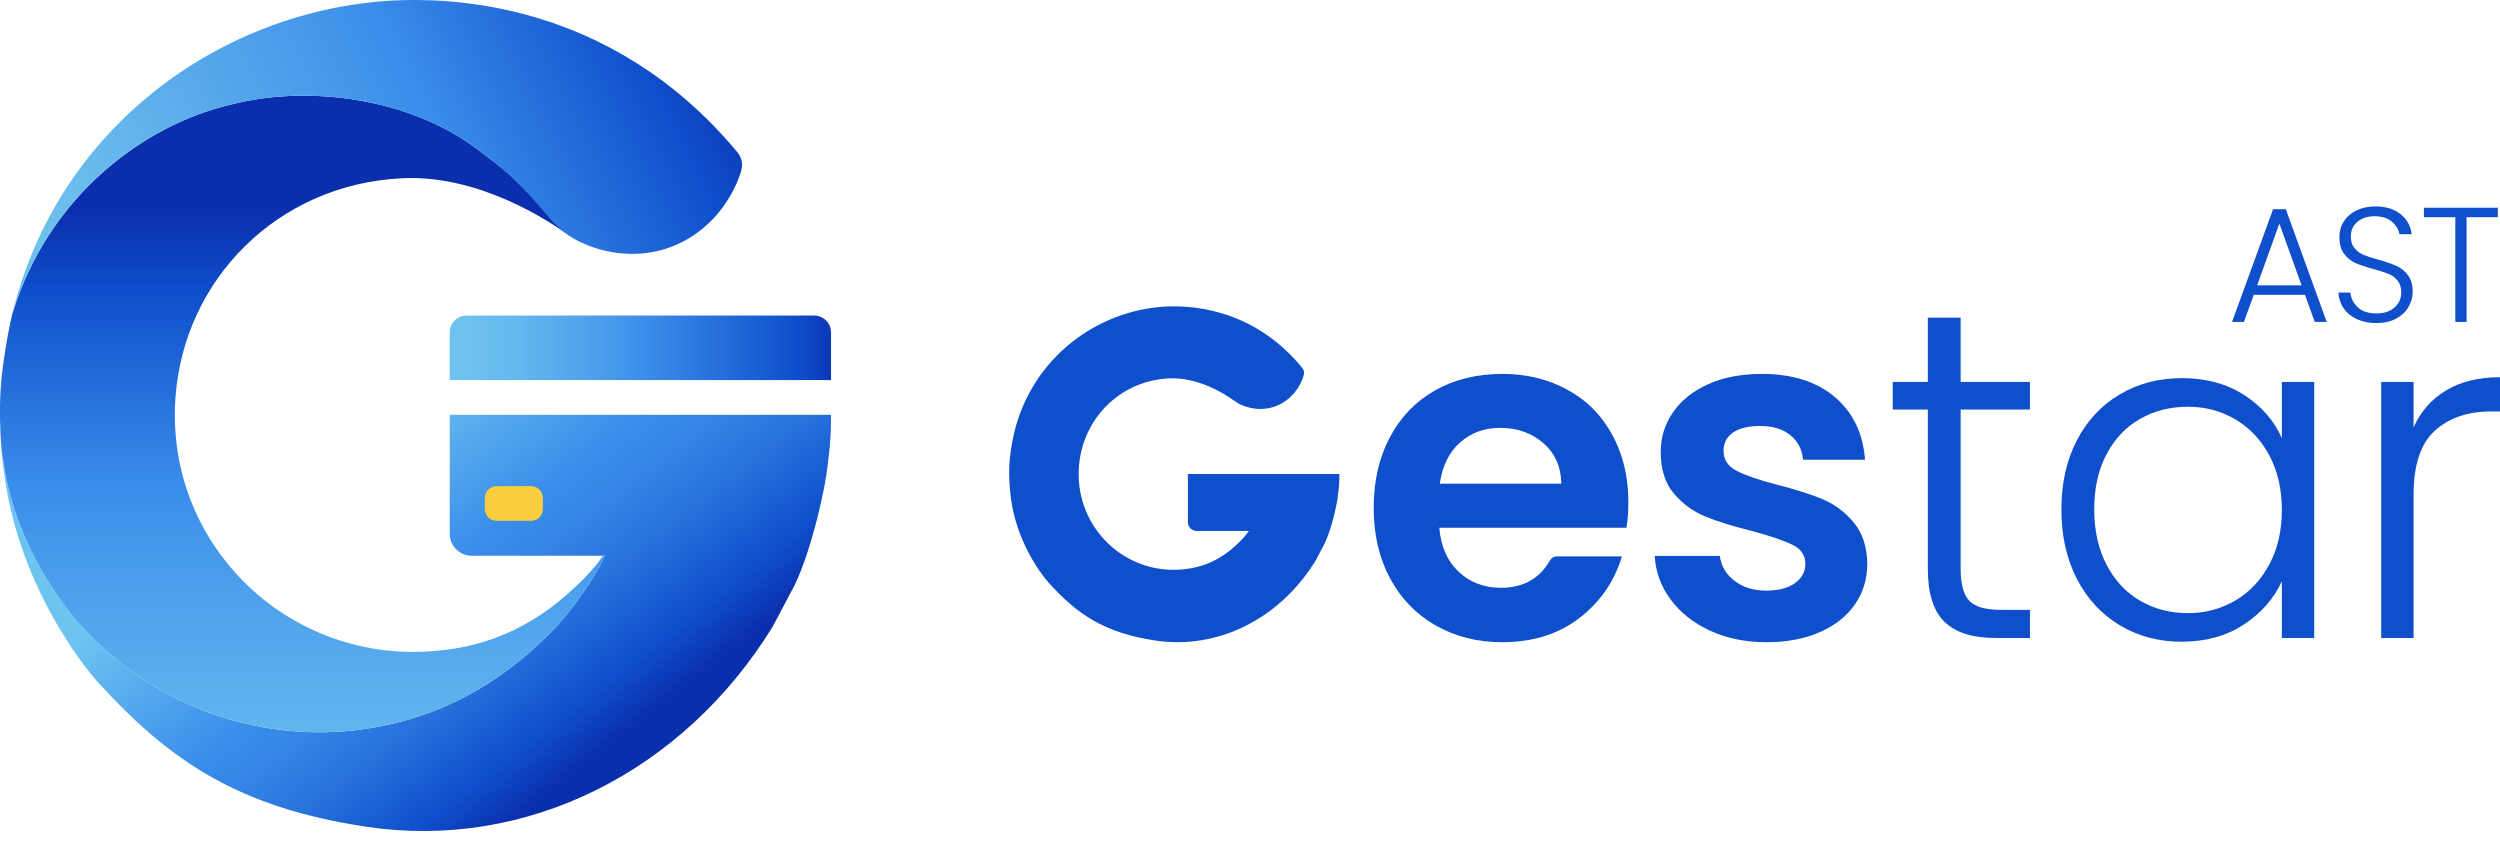 <svg width="109" height="37" viewBox="0 0 109 37" fill="none" xmlns="http://www.w3.org/2000/svg">
<path d="M100.496 12.853H98.264L97.836 14.036H97.317L99.106 9.121H99.661L101.444 14.036H100.924L100.496 12.853ZM100.349 12.44L99.38 9.748L98.412 12.44H100.349Z" fill="#0F4FCC"/>
<path d="M102.76 13.915C102.514 13.8 102.321 13.642 102.181 13.437C102.04 13.233 101.966 13.005 101.956 12.754H102.476C102.499 12.996 102.604 13.208 102.792 13.391C102.979 13.574 103.252 13.665 103.613 13.665C103.945 13.665 104.208 13.579 104.402 13.405C104.597 13.232 104.694 13.013 104.694 12.747C104.694 12.533 104.64 12.361 104.532 12.23C104.424 12.1 104.291 12.002 104.132 11.938C103.973 11.874 103.753 11.804 103.473 11.728C103.145 11.638 102.885 11.55 102.693 11.465C102.502 11.379 102.338 11.246 102.202 11.066C102.066 10.885 101.999 10.641 101.999 10.332C101.999 10.076 102.064 9.847 102.195 9.645C102.326 9.443 102.511 9.285 102.749 9.171C102.988 9.057 103.262 9 103.571 9C104.024 9 104.391 9.113 104.669 9.339C104.947 9.564 105.107 9.855 105.15 10.211H104.616C104.583 10.007 104.473 9.825 104.286 9.666C104.099 9.507 103.846 9.427 103.528 9.427C103.234 9.427 102.988 9.507 102.791 9.666C102.595 9.825 102.496 10.043 102.496 10.318C102.496 10.527 102.55 10.695 102.658 10.823C102.766 10.952 102.9 11.049 103.061 11.116C103.223 11.182 103.442 11.253 103.718 11.329C104.036 11.419 104.293 11.509 104.49 11.596C104.686 11.684 104.852 11.818 104.988 11.999C105.124 12.179 105.192 12.421 105.192 12.725C105.192 12.958 105.131 13.179 105.009 13.387C104.887 13.597 104.707 13.765 104.469 13.893C104.23 14.021 103.944 14.086 103.612 14.086C103.289 14.086 103.005 14.028 102.76 13.914L102.76 13.915Z" fill="#0F4FCC"/>
<path d="M108.905 9.057V9.47H107.543V14.036H107.052V9.47H105.683V9.057H108.905Z" fill="#0F4FCC"/>
<path d="M70.915 23.01H62.754C62.821 23.828 63.104 24.469 63.601 24.932C64.098 25.396 64.709 25.628 65.434 25.628C66.412 25.628 67.127 25.23 67.578 24.434C67.639 24.328 67.746 24.258 67.867 24.258H70.714C70.391 25.349 69.773 26.245 68.86 26.947C67.946 27.649 66.825 28 65.495 28C64.42 28 63.456 27.758 62.603 27.274C61.75 26.79 61.085 26.105 60.608 25.219C60.131 24.333 59.893 23.31 59.893 22.151C59.893 20.979 60.127 19.95 60.598 19.064C61.068 18.178 61.726 17.496 62.573 17.019C63.419 16.542 64.393 16.303 65.495 16.303C66.764 16.303 67.876 16.635 68.829 17.298C69.222 17.572 69.572 17.909 69.862 18.292C70.618 19.291 70.996 20.496 70.996 21.906C70.996 22.315 70.969 22.683 70.915 23.01H70.915ZM68.074 21.088C68.061 20.352 67.799 19.762 67.288 19.319C66.778 18.877 66.153 18.655 65.414 18.655C64.716 18.655 64.128 18.87 63.651 19.299C63.174 19.728 62.882 20.325 62.774 21.088H68.074Z" fill="#0F4FCC"/>
<path d="M74.563 27.499C73.837 27.165 73.263 26.712 72.84 26.139C72.416 25.567 72.185 24.932 72.145 24.238H74.986C75.039 24.674 75.251 25.035 75.621 25.321C75.99 25.608 76.45 25.751 77.001 25.751C77.538 25.751 77.958 25.642 78.26 25.423C78.563 25.206 78.714 24.926 78.714 24.585C78.714 24.217 78.529 23.941 78.16 23.757C77.79 23.573 77.203 23.372 76.397 23.154C75.564 22.949 74.882 22.738 74.351 22.52C73.82 22.302 73.364 21.968 72.981 21.518C72.598 21.068 72.407 20.461 72.407 19.698C72.407 19.071 72.585 18.498 72.941 17.98C73.296 17.462 73.807 17.053 74.472 16.753C75.137 16.453 75.919 16.303 76.82 16.303C78.15 16.303 79.211 16.64 80.004 17.315C80.796 17.99 81.233 18.9 81.314 20.045H78.613C78.573 19.595 78.388 19.237 78.059 18.972C77.73 18.706 77.29 18.573 76.739 18.573C76.228 18.573 75.836 18.668 75.56 18.859C75.285 19.05 75.147 19.316 75.147 19.657C75.147 20.038 75.335 20.328 75.711 20.526C76.088 20.723 76.672 20.924 77.465 21.129C78.27 21.334 78.935 21.545 79.46 21.763C79.983 21.981 80.437 22.319 80.82 22.775C81.203 23.232 81.4 23.835 81.414 24.585C81.414 25.239 81.236 25.826 80.88 26.343C80.524 26.862 80.014 27.267 79.349 27.56C78.684 27.853 77.908 28 77.021 28C76.108 28 75.288 27.833 74.563 27.499H74.563Z" fill="#0F4FCC"/>
<path d="M85.484 17.857V24.789C85.484 25.471 85.612 25.942 85.867 26.2C86.122 26.459 86.573 26.589 87.217 26.589H88.507V27.816H86.996C86.001 27.816 85.263 27.58 84.779 27.11C84.295 26.64 84.053 25.866 84.053 24.789V17.857H82.522V16.651H84.053V13.849H85.484V16.651H88.507V17.857H85.484H85.484Z" fill="#0F4FCC"/>
<path d="M90.552 19.197C91.002 18.331 91.627 17.663 92.426 17.193C93.225 16.722 94.129 16.487 95.136 16.487C96.184 16.487 97.088 16.732 97.847 17.223C98.606 17.714 99.153 18.341 99.489 19.105V16.651H100.9V27.816H99.489V25.342C99.14 26.105 98.585 26.735 97.826 27.233C97.067 27.731 96.164 27.979 95.116 27.979C94.122 27.979 93.225 27.741 92.426 27.264C91.627 26.787 91.002 26.112 90.552 25.239C90.102 24.367 89.877 23.358 89.877 22.213C89.877 21.068 90.102 20.062 90.552 19.197ZM98.945 19.861C98.582 19.18 98.088 18.655 97.464 18.287C96.839 17.918 96.151 17.734 95.398 17.734C94.619 17.734 93.921 17.912 93.303 18.266C92.685 18.62 92.198 19.135 91.842 19.81C91.486 20.484 91.308 21.285 91.308 22.212C91.308 23.126 91.486 23.927 91.842 24.615C92.198 25.303 92.685 25.829 93.303 26.19C93.921 26.551 94.62 26.732 95.398 26.732C96.151 26.732 96.84 26.547 97.464 26.18C98.089 25.811 98.582 25.287 98.945 24.605C99.308 23.924 99.489 23.133 99.489 22.233C99.489 21.333 99.308 20.543 98.945 19.861Z" fill="#0F4FCC"/>
<path d="M106.652 17.019C107.291 16.637 108.073 16.446 109 16.446V17.939H108.617C107.596 17.939 106.777 18.219 106.159 18.778C105.541 19.337 105.232 20.27 105.232 21.579V27.816H103.821V16.651H105.232V18.634C105.541 17.939 106.014 17.401 106.652 17.019Z" fill="#0F4FCC"/>
<path d="M58.398 20.671L58.399 20.665H51.792V22.762C51.792 22.976 51.963 23.149 52.173 23.149H54.453C54.242 23.439 54.056 23.625 53.812 23.842C53.052 24.519 52.189 24.843 51.144 24.843C50.01 24.843 48.913 24.358 48.136 23.513C47.349 22.657 46.959 21.54 47.04 20.369C47.182 18.289 48.802 16.608 50.956 16.498C52.175 16.432 53.305 17.113 53.775 17.445C53.815 17.47 53.991 17.591 54.049 17.619C54.756 17.963 55.726 17.941 56.419 17.143C56.671 16.843 56.79 16.547 56.843 16.363C56.876 16.25 56.851 16.129 56.777 16.039C54.547 13.314 51.681 13.322 50.806 13.366C47.842 13.533 44.998 15.588 44.212 18.892C44.278 18.617 44.02 19.612 44.002 20.422C43.993 20.831 44.015 21.232 44.064 21.624C44.071 21.684 44.079 21.744 44.087 21.803V21.803C44.334 23.534 45.266 24.885 45.698 25.38C46.952 26.777 48.139 27.587 50.355 27.925C53.113 28.346 55.84 26.96 57.389 24.395L57.771 23.662C58.061 23.042 58.302 21.974 58.345 21.512C58.407 21.041 58.399 20.717 58.397 20.671L58.398 20.671ZM44.035 21.288V21.288V21.288ZM54.375 23.36C54.413 23.288 54.448 23.218 54.479 23.149C54.448 23.218 54.413 23.288 54.375 23.36Z" fill="#0F4FCC"/>
<path d="M20.345 13.758H35.496C35.903 13.758 36.233 14.088 36.233 14.493V16.571H19.608V14.493C19.608 14.088 19.938 13.758 20.345 13.758Z" fill="url(#paint0_linear_128_220)"/>
<path d="M36.233 18.084H19.608V23.273C19.608 23.802 20.037 24.23 20.567 24.23H26.367C25.893 25.289 24.985 26.502 24.27 27.307C23.479 28.119 20.976 30.772 16.787 31.626C12.091 32.624 7.149 31.112 3.759 27.531C2.913 26.636 0.494 23.703 0.089 19.625C0.373 24.514 3.082 28.408 4.272 29.75C7.428 33.208 10.417 35.213 15.993 36.049C22.932 37.089 29.794 33.66 33.692 27.315L34.652 25.501C35.383 23.967 35.99 21.324 36.097 20.181C36.255 19.015 36.234 18.213 36.23 18.099L36.233 18.084Z" fill="url(#paint1_linear_128_220)"/>
<path d="M21.138 21.717V22.187C21.138 22.475 21.364 22.708 21.642 22.708H23.166C23.444 22.708 23.67 22.475 23.67 22.187V21.717C23.67 21.429 23.444 21.196 23.166 21.196H21.642C21.364 21.196 21.138 21.429 21.138 21.717Z" fill="#F9CE3F"/>
<path d="M0.089 19.624C0.494 23.703 2.913 26.636 3.759 27.531C7.149 31.112 12.091 32.624 16.787 31.626C20.976 30.772 23.479 28.119 24.27 27.307C24.985 26.502 25.893 25.289 26.367 24.23H26.301C25.772 24.947 25.302 25.408 24.69 25.945C22.777 27.619 20.605 28.422 17.977 28.422C15.121 28.422 12.362 27.223 10.407 25.131C8.427 23.012 7.447 20.249 7.649 17.351C8.008 12.205 12.084 8.046 17.504 7.773C20.841 7.596 23.918 9.607 24.87 10.313C24.83 10.273 24.274 9.805 24.237 9.761C22.623 7.864 22.182 7.531 20.736 6.453C17.918 4.35 13.552 3.653 10.05 4.564C6.259 5.451 2.085 8.568 0.534 13.698C0.699 13.013 0.051 15.478 0.005 17.482C-0.021 18.65 0.05 19.79 0.22 20.901C0.16 20.484 0.115 20.058 0.089 19.624Z" fill="url(#paint2_linear_128_220)"/>
<path d="M17.125 0.023C9.667 0.437 2.51 5.523 0.534 13.698C2.085 8.568 6.259 5.451 10.05 4.565C13.552 3.653 17.918 4.35 20.736 6.453C22.107 7.475 22.556 7.866 23.973 9.519C24.338 9.945 24.779 10.305 25.285 10.547C27.066 11.398 29.505 11.343 31.25 9.369C31.884 8.629 32.182 7.896 32.318 7.44C32.401 7.161 32.337 6.862 32.151 6.638C26.54 -0.106 19.327 -0.084 17.125 0.023Z" fill="url(#paint3_linear_128_220)"/>
<defs>
<linearGradient id="paint0_linear_128_220" x1="20.452" y1="15.165" x2="36.892" y2="15.165" gradientUnits="userSpaceOnUse">
<stop stop-color="#6DC2F0"/>
<stop offset="0.129" stop-color="#63B8EE"/>
<stop offset="0.343" stop-color="#4B9FEC"/>
<stop offset="0.471" stop-color="#3A8DEA"/>
<stop offset="0.572" stop-color="#2F7DE2"/>
<stop offset="0.865" stop-color="#0F4FCC"/>
<stop offset="0.994" stop-color="#0A2FAD"/>
</linearGradient>
<linearGradient id="paint1_linear_128_220" x1="15.761" y1="18.206" x2="26.866" y2="32.424" gradientUnits="userSpaceOnUse">
<stop stop-color="#6DC4F1"/>
<stop offset="0.416" stop-color="#3A8DEA"/>
<stop offset="0.519" stop-color="#3485E6"/>
<stop offset="0.675" stop-color="#2670DC"/>
<stop offset="0.863" stop-color="#0F4FCC"/>
<stop offset="0.865" stop-color="#0F4FCC"/>
<stop offset="0.994" stop-color="#0A2FAD"/>
</linearGradient>
<linearGradient id="paint2_linear_128_220" x1="13.184" y1="37.011" x2="13.184" y2="9.033" gradientUnits="userSpaceOnUse">
<stop stop-color="#6DC2F0"/>
<stop offset="0.156" stop-color="#63B8EE"/>
<stop offset="0.414" stop-color="#4B9FEC"/>
<stop offset="0.567" stop-color="#3A8DEA"/>
<stop offset="0.865" stop-color="#0F4FCC"/>
<stop offset="0.994" stop-color="#0A2FAD"/>
</linearGradient>
<linearGradient id="paint3_linear_128_220" x1="3.54" y1="14.345" x2="31.544" y2="0.373" gradientUnits="userSpaceOnUse">
<stop stop-color="#6FC1ED"/>
<stop offset="0.156" stop-color="#65B7EC"/>
<stop offset="0.414" stop-color="#4C9EEB"/>
<stop offset="0.567" stop-color="#3A8DEA"/>
<stop offset="0.865" stop-color="#0F4FCC"/>
<stop offset="0.994" stop-color="#0A2FAD"/>
</linearGradient>
</defs>
</svg>
